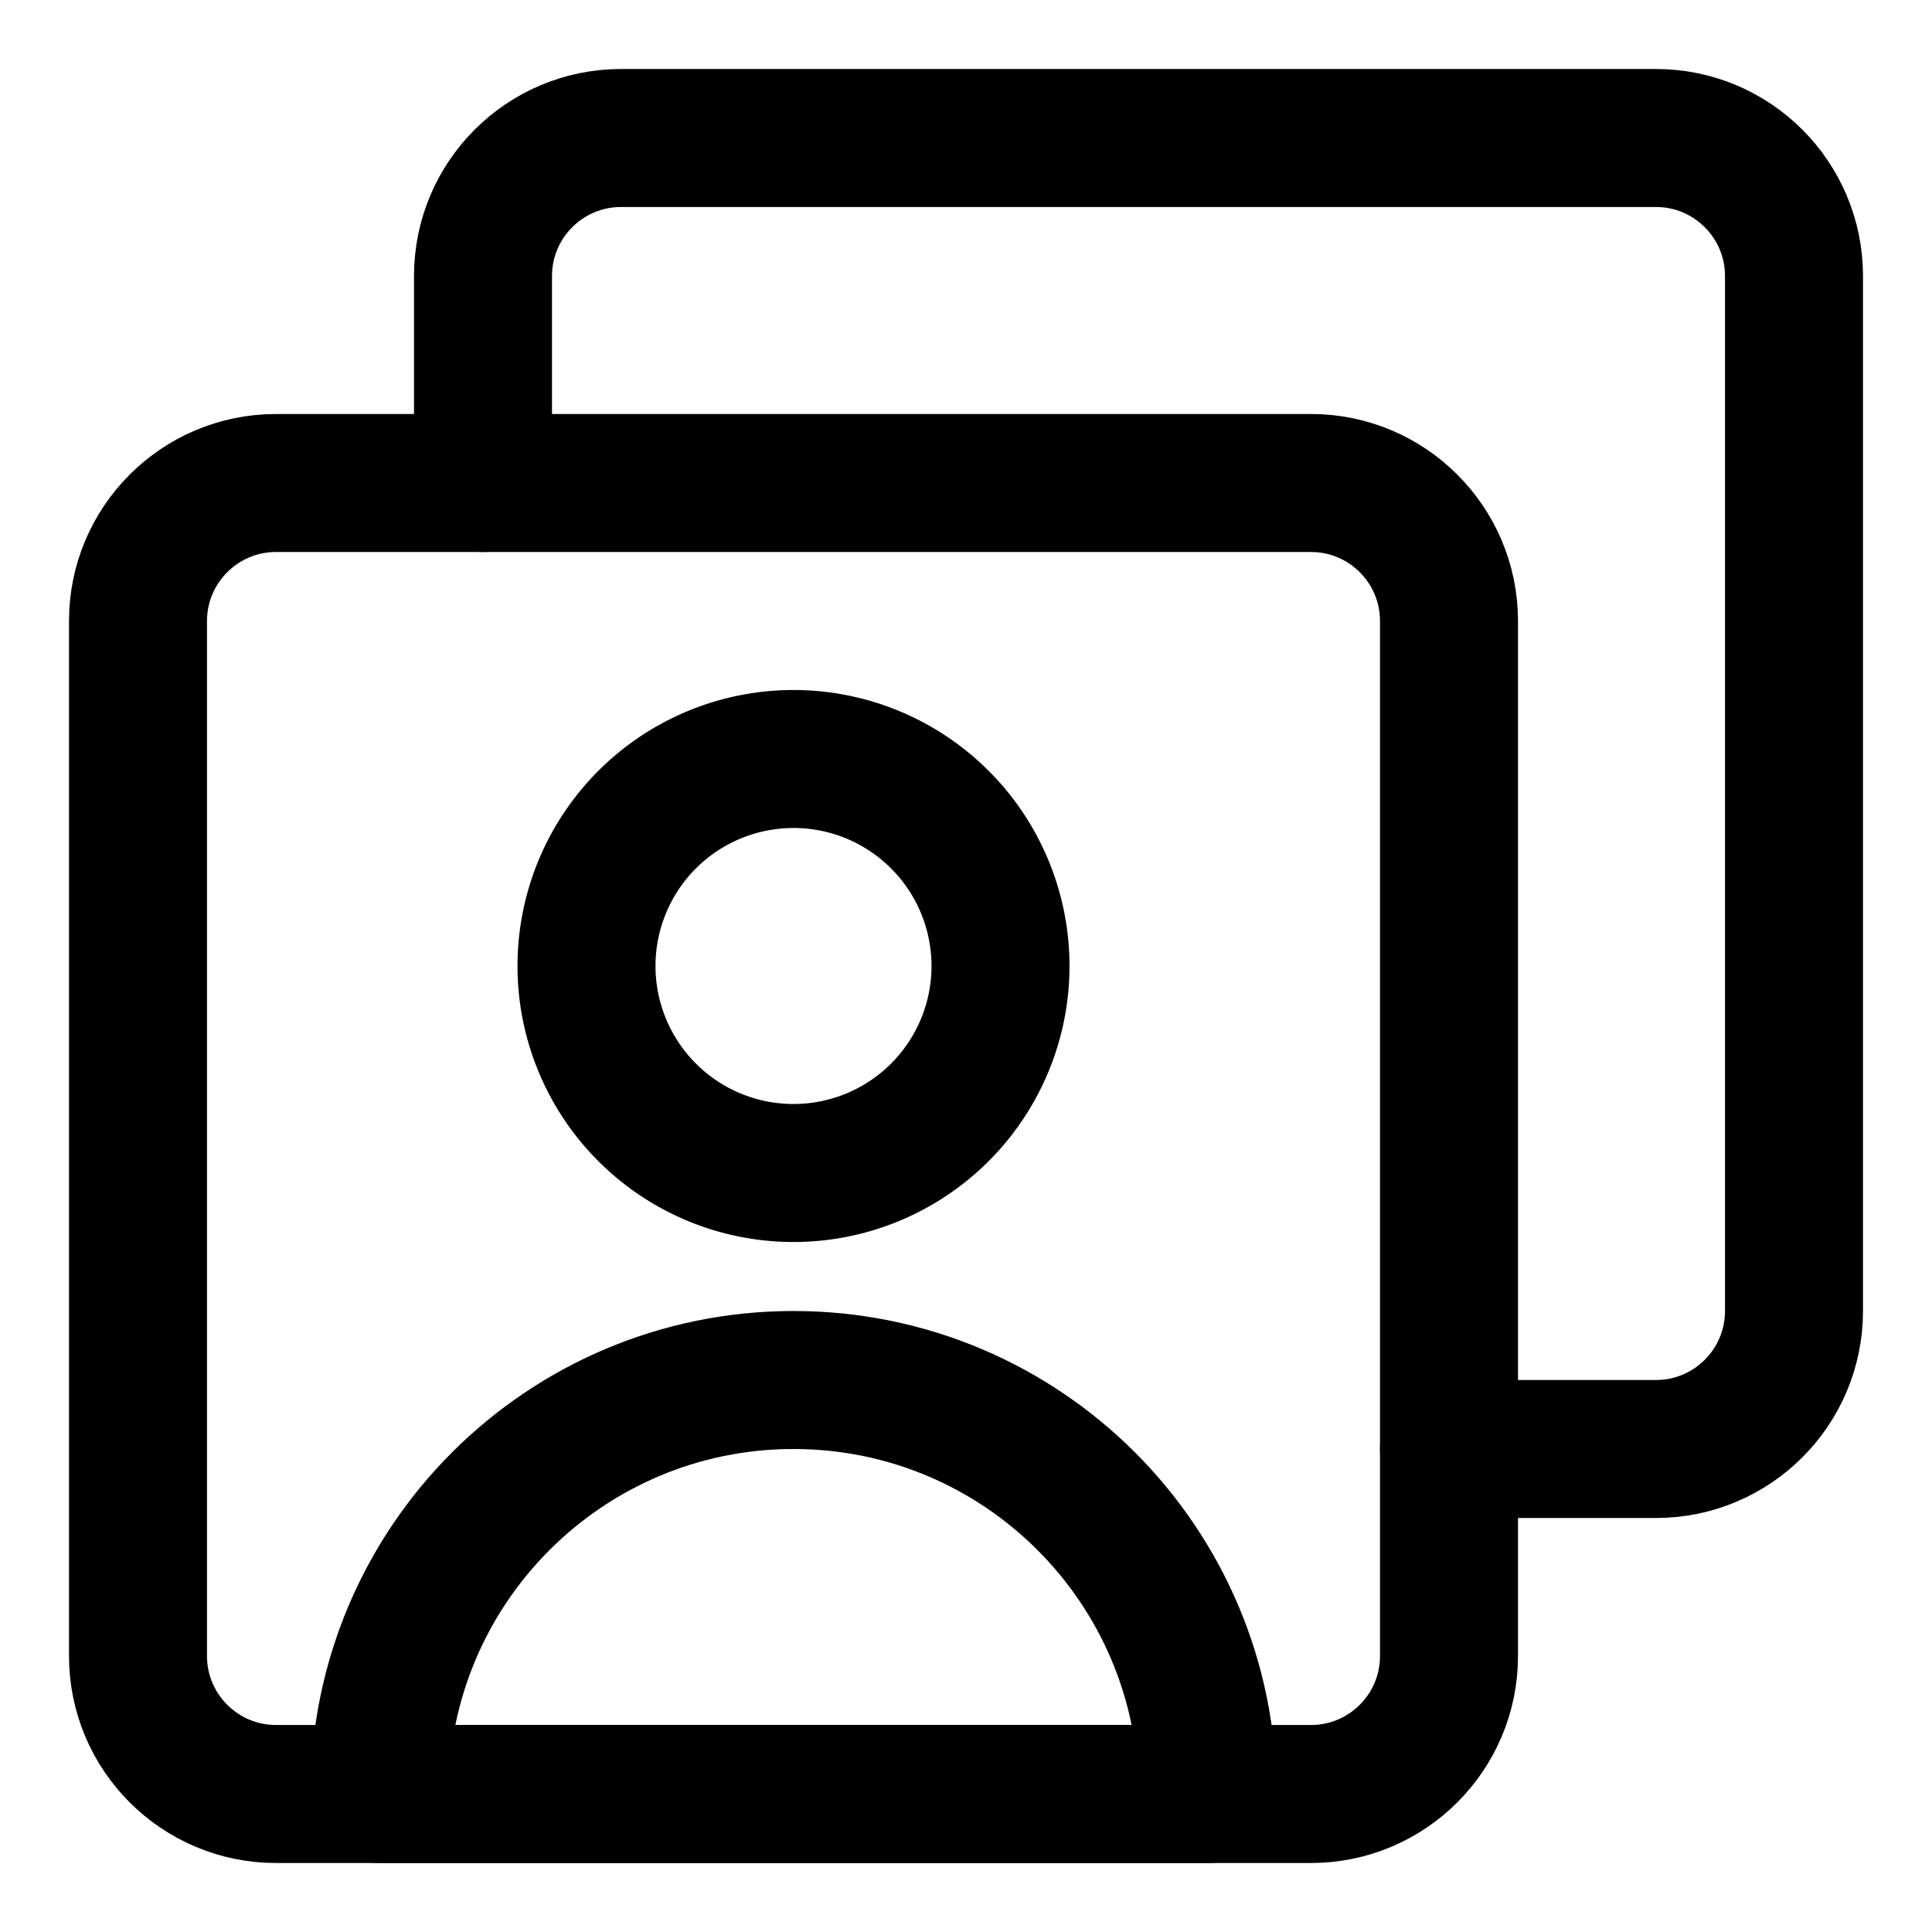 <svg xmlns="http://www.w3.org/2000/svg" fill="none" viewBox="0 0 14 14"><g id="user-multiple-accounts"><path id="Ellipse 1767" stroke="#000000" stroke-linecap="round" stroke-linejoin="round" d="M4.25 7a1.5 1.5 0 1 0 3 0 1.5 1.5 0 1 0 -3 0" stroke-width="1"></path><path id="Ellipse 1768" stroke="#000000" stroke-linecap="round" stroke-linejoin="round" d="M5.75 10c-1.657 0 -3 1.343 -3 3h6c0 -1.657 -1.343 -3 -3 -3Z" stroke-width="1"></path><path id="Vector 3771" stroke="#000000" stroke-linecap="round" stroke-linejoin="round" d="M9.5 3.5H2c-0.552 0 -1 0.448 -1 1V12c0 0.552 0.448 1 1 1h7.5c0.552 0 1 -0.448 1 -1V4.5c0 -0.552 -0.448 -1 -1 -1Z" stroke-width="1"></path><path id="Vector 3772" stroke="#000000" stroke-linecap="round" stroke-linejoin="round" d="M3.5 3.5V2c0 -0.552 0.448 -1 1 -1H12c0.552 0 1 0.448 1 1v7.5c0 0.552 -0.448 1 -1 1h-1.5" stroke-width="1"></path></g></svg>